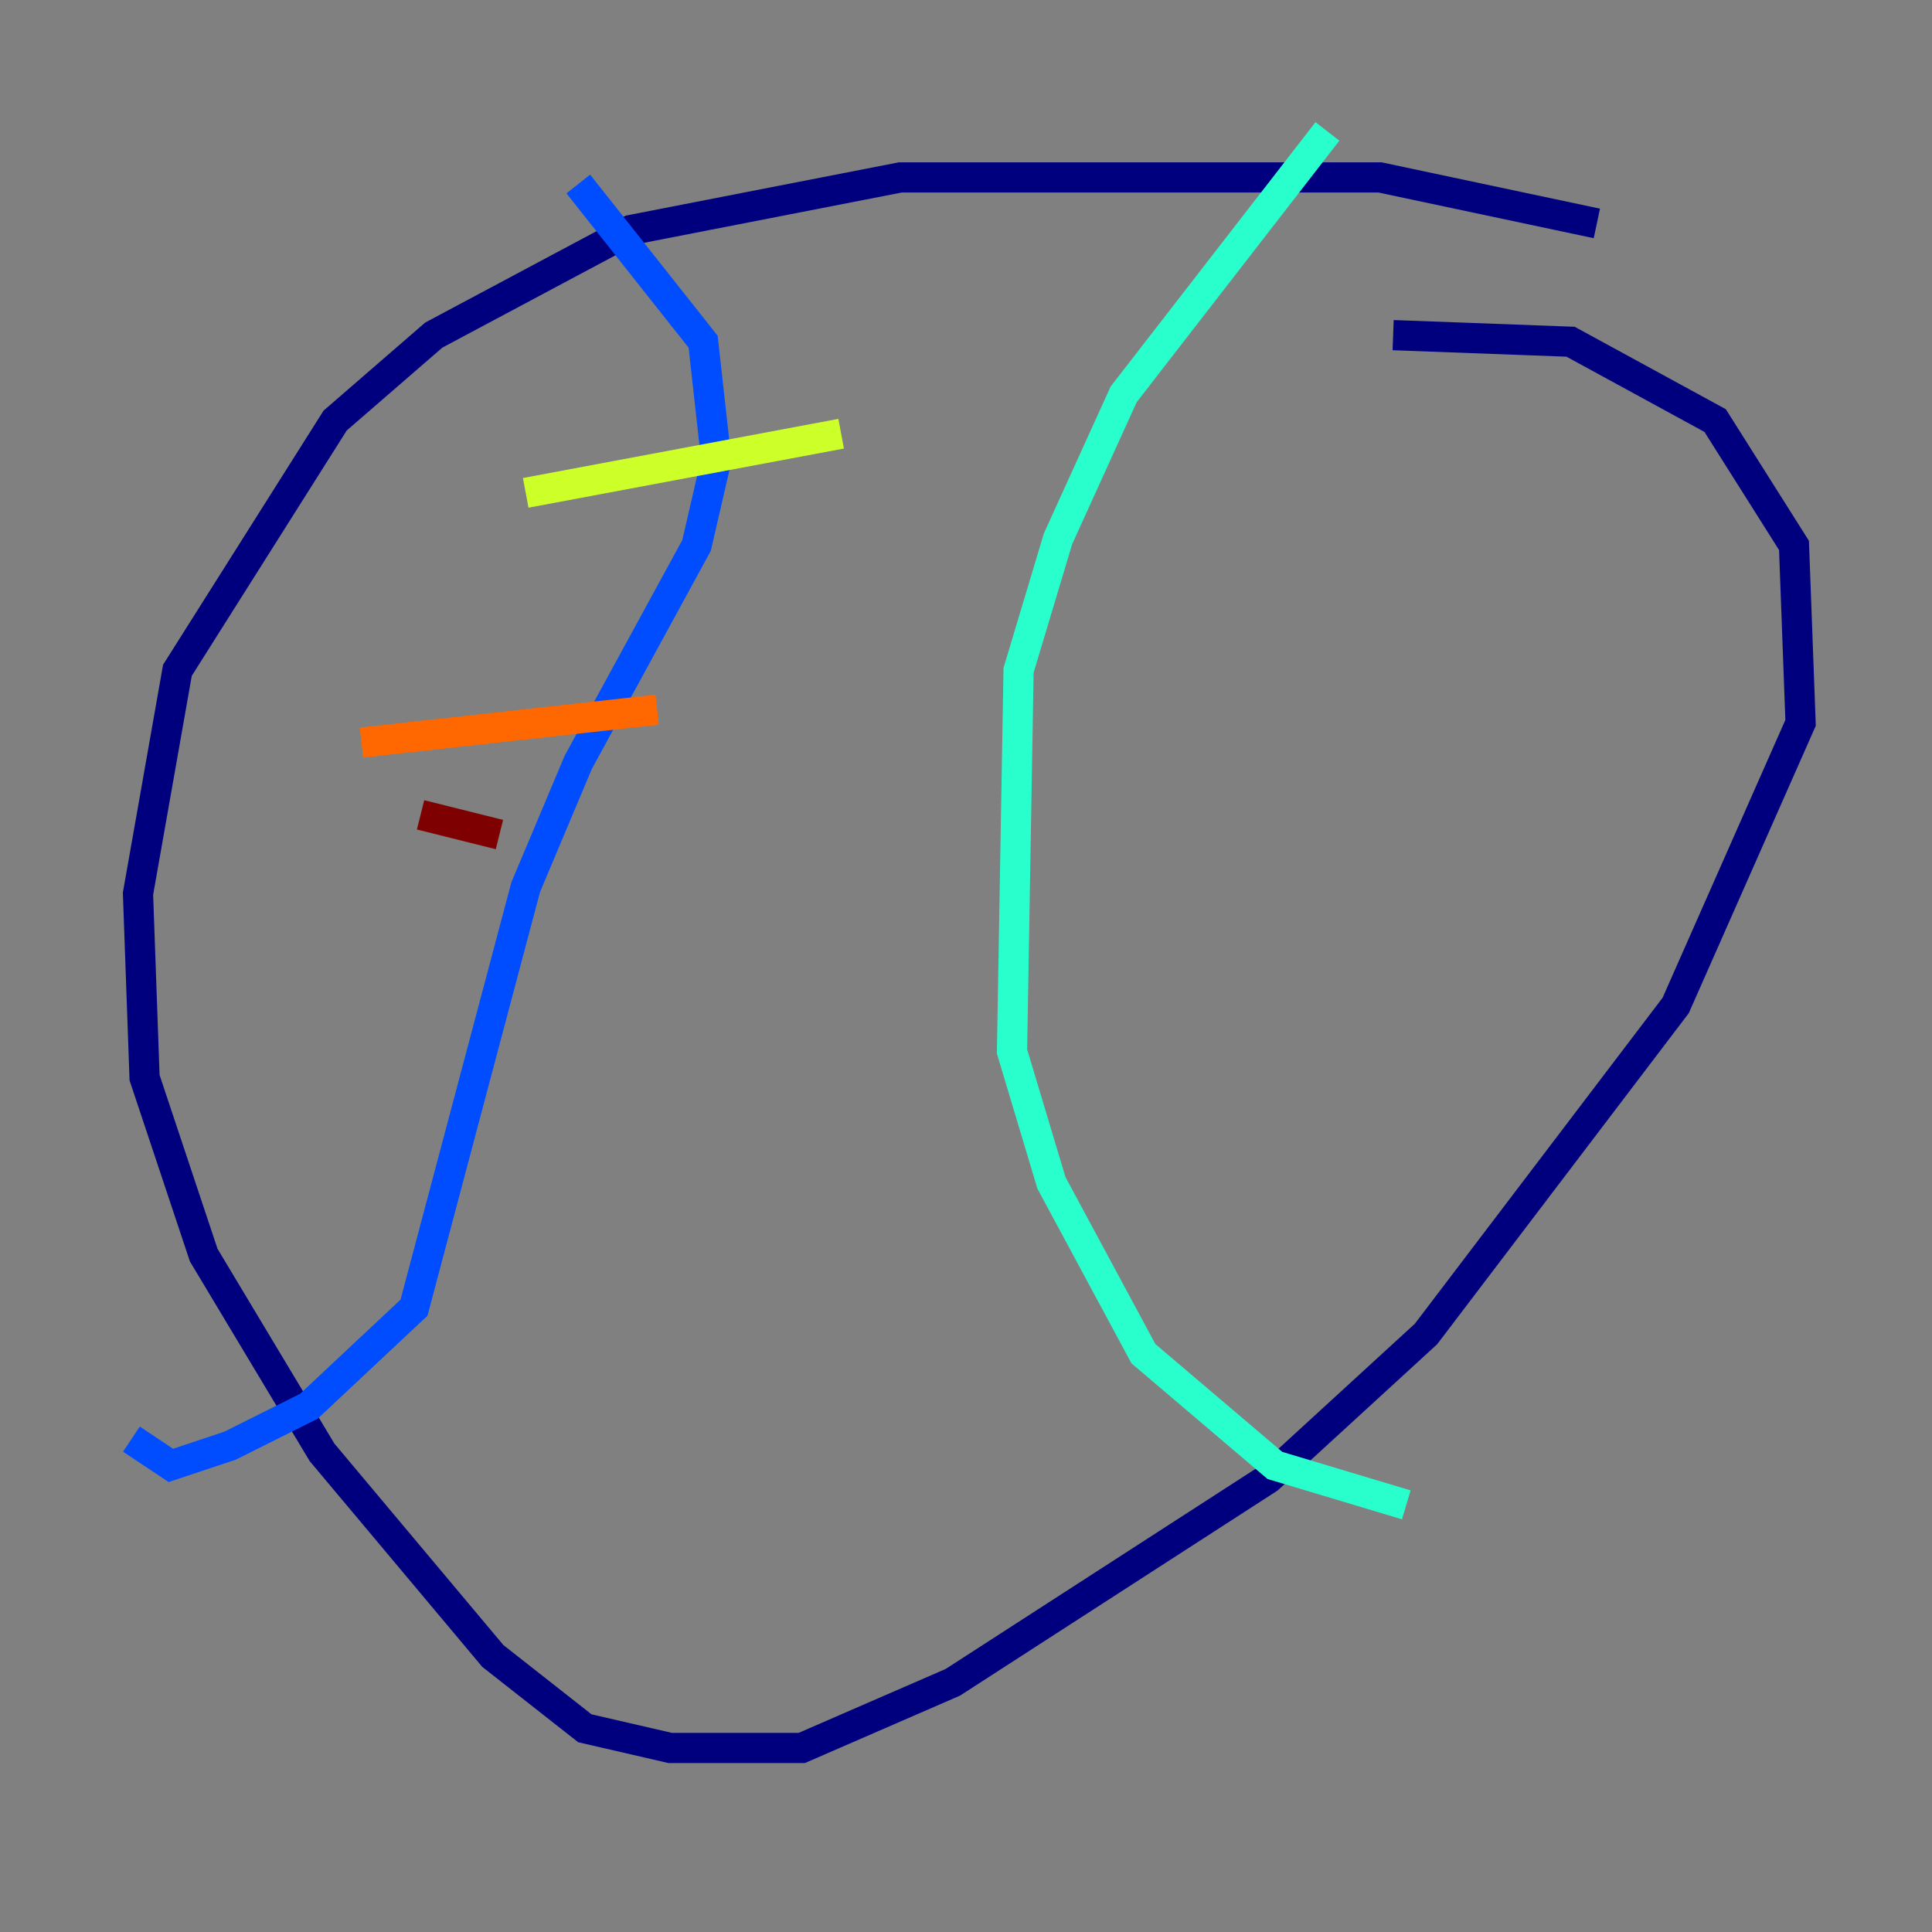 <?xml version="1.0" encoding="utf-8" ?>
<svg baseProfile="tiny" height="128" version="1.2" viewBox="0,0,128,128" width="128" xmlns="http://www.w3.org/2000/svg" xmlns:ev="http://www.w3.org/2001/xml-events" xmlns:xlink="http://www.w3.org/1999/xlink"><rect x="0" y="0" width="128" height="128" fill="#808080" stroke="none"/><defs /><polyline fill="none" points="105.796,14.803 91.429,11.755 59.646,11.755 41.796,15.238 28.735,22.204 22.204,27.864 11.755,44.408 9.143,59.211 9.578,71.401 13.497,83.156 21.333,96.218 32.653,109.714 38.748,114.503 44.408,115.809 53.116,115.809 63.129,111.456 84.027,97.959 94.476,88.381 111.02,66.612 119.293,47.891 118.857,36.136 113.633,27.864 104.054,22.64 92.299,22.204" stroke="#00007f" stroke-width="2" /><polyline fill="none" points="38.313,12.191 46.585,22.64 47.456,30.476 46.15,36.136 38.313,50.503 34.83,58.776 27.429,86.639 20.463,93.17 15.238,95.782 11.32,97.088 8.707,95.347" stroke="#004cff" stroke-width="2" /><polyline fill="none" points="87.946,8.707 74.449,26.122 70.095,35.701 67.483,44.408 67.048,69.66 69.66,78.367 75.755,89.687 84.463,97.088 93.17,99.701" stroke="#29ffcd" stroke-width="2" /><polyline fill="none" points="34.83,32.653 55.728,28.735" stroke="#cdff29" stroke-width="2" /><polyline fill="none" points="23.946,49.197 43.537,47.02" stroke="#ff6700" stroke-width="2" /><polyline fill="none" points="27.864,53.986 33.088,55.292" stroke="#7f0000" stroke-width="2" /></svg>